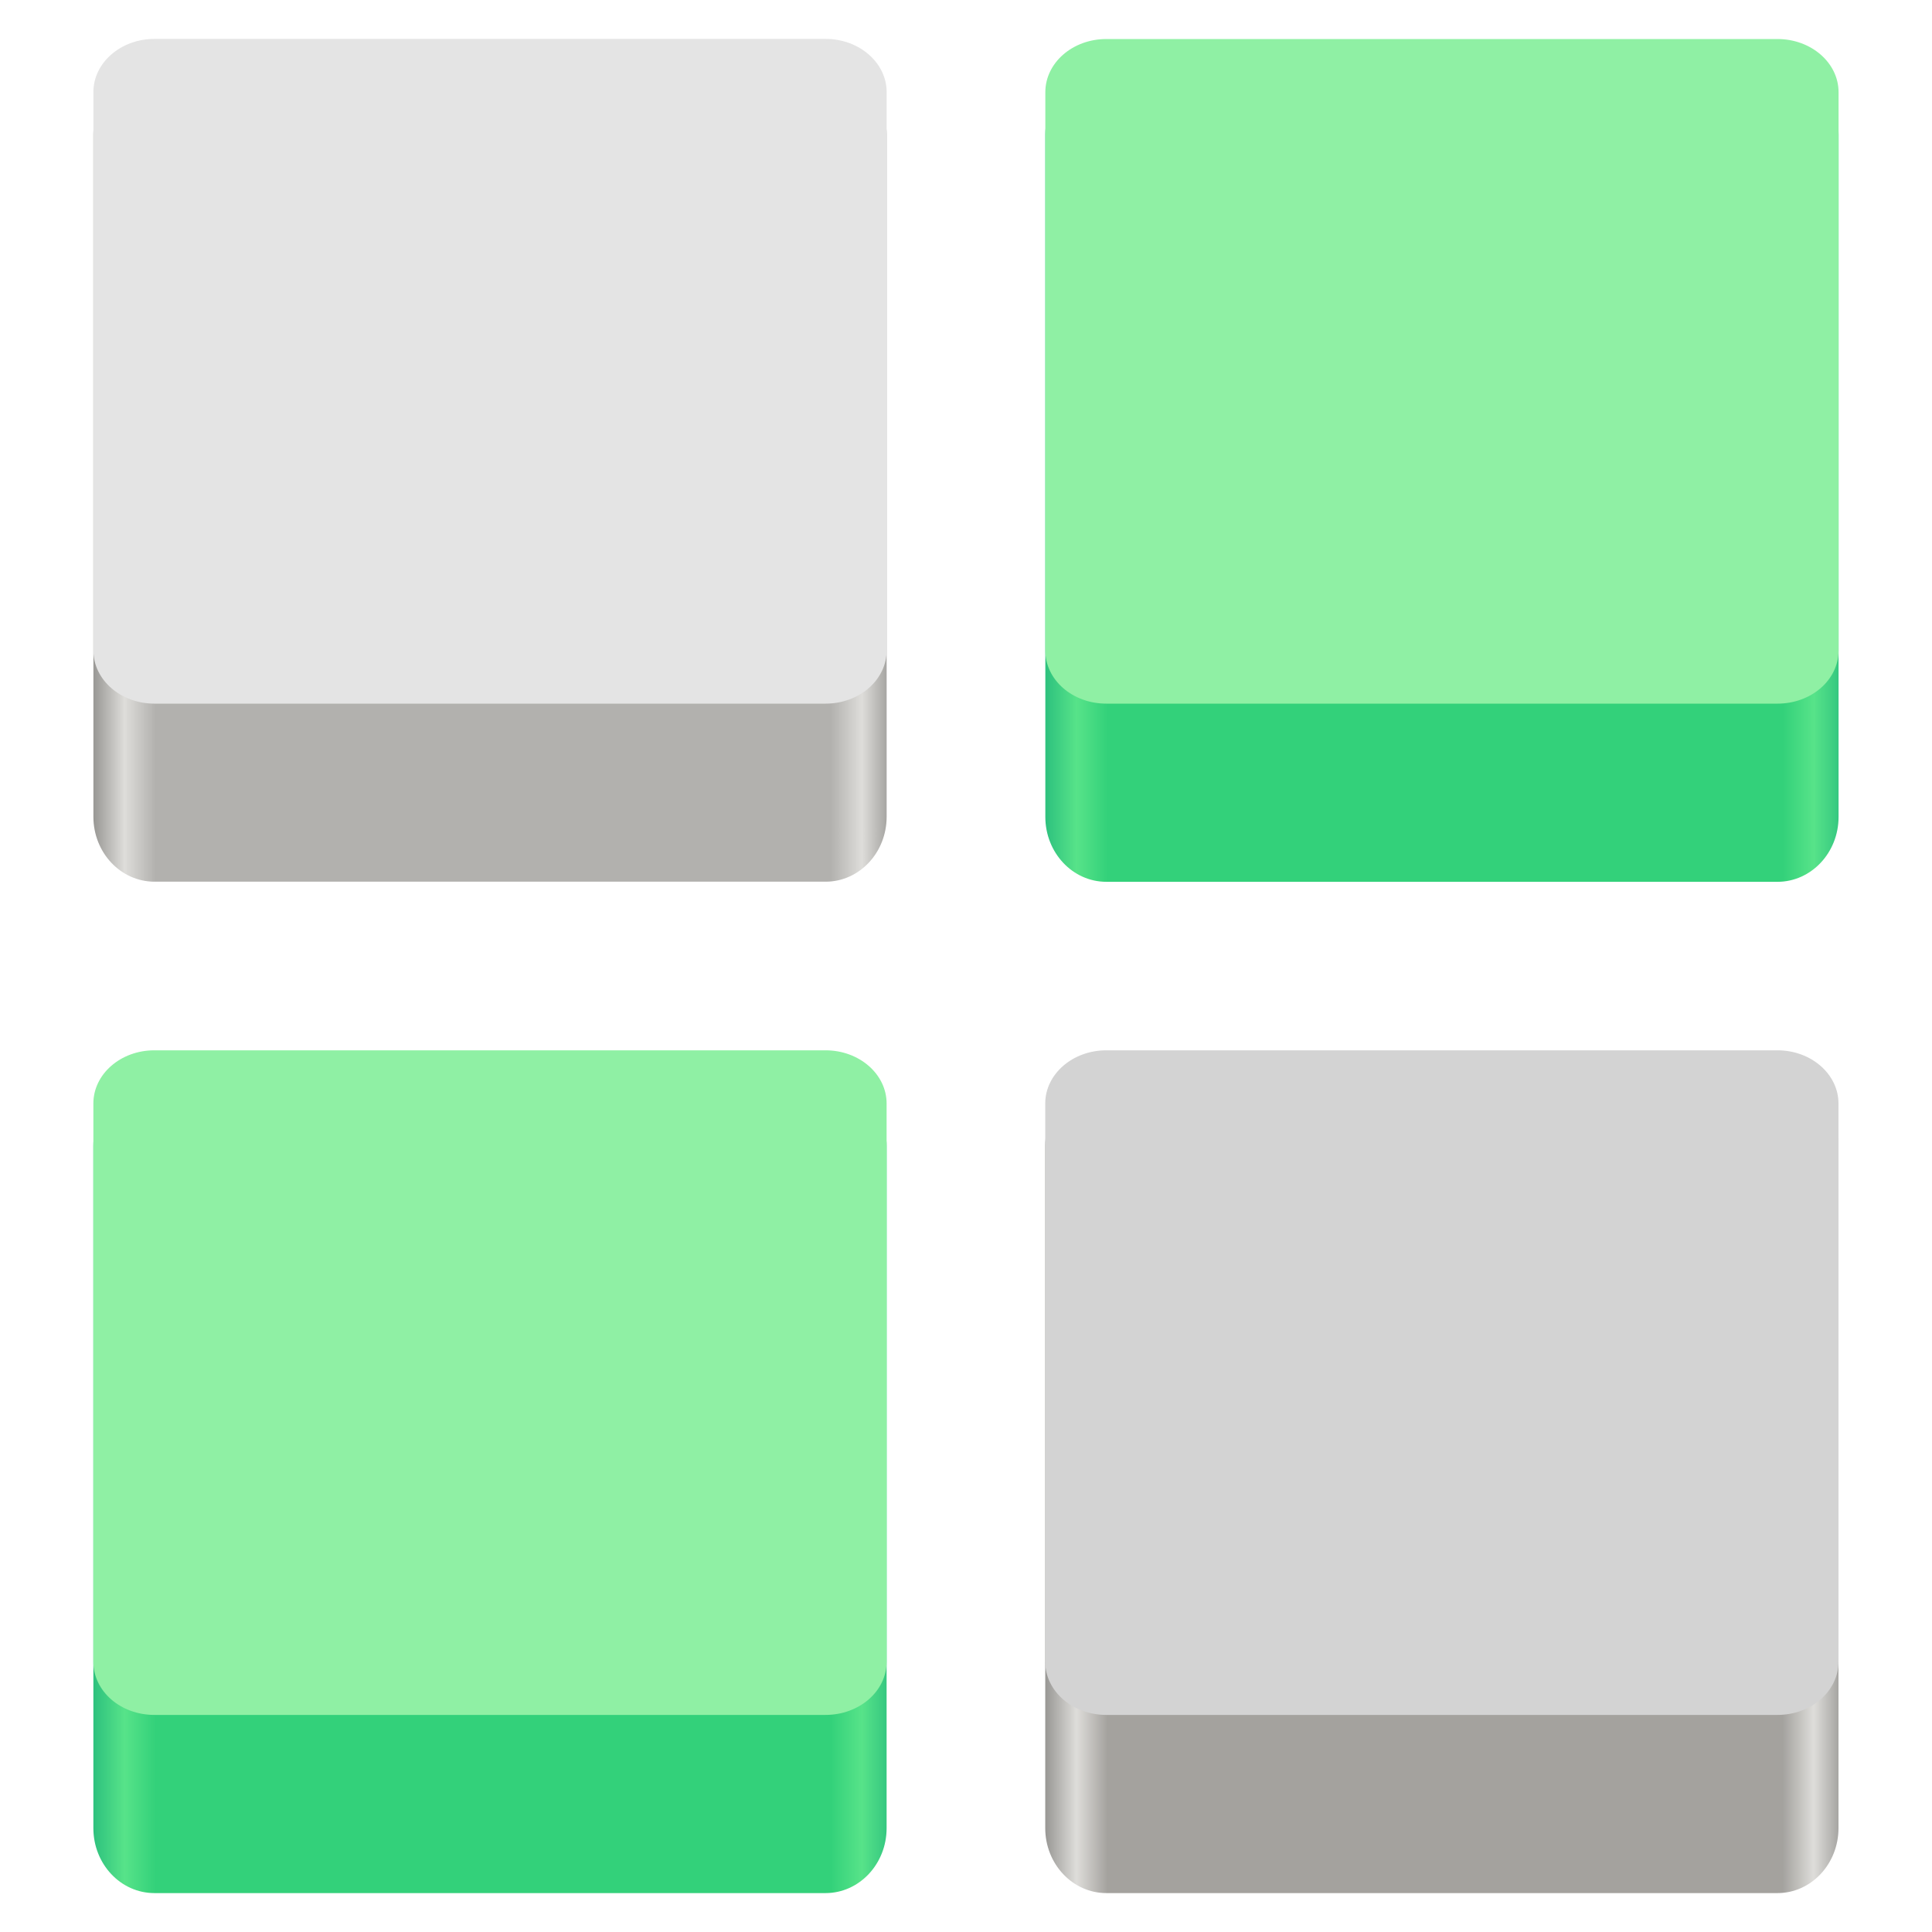 <?xml version="1.0" encoding="UTF-8" standalone="no"?>
<svg
   height="64"
   viewBox="0 0 64 64"
   width="64"
   version="1.1"
   id="svg71"
   sodipodi:docname="favicon.svg"
   inkscape:version="1.4 (e7c3feb100, 2024-10-09)"
   xmlns:inkscape="http://www.inkscape.org/namespaces/inkscape"
   xmlns:sodipodi="http://sodipodi.sourceforge.net/DTD/sodipodi-0.dtd"
   xmlns:xlink="http://www.w3.org/1999/xlink"
   xmlns="http://www.w3.org/2000/svg"
   xmlns:svg="http://www.w3.org/2000/svg">
  <defs
     id="defs71">
    <mask
       id="f-3">
      <g
         filter="url(#a)"
         id="g7-6"
         style="filter:url(#a-5)">
        <rect
           fill-opacity="0.4"
           height="153.6"
           width="153.6"
           x="-12.8"
           y="-12.8"
           id="rect7-7" />
      </g>
    </mask>
    <filter
       id="a-5"
       height="1"
       width="1"
       x="0"
       y="0">
      <feColorMatrix
         color-interpolation-filters="sRGB"
         values="0 0 0 0 1 0 0 0 0 1 0 0 0 0 1 0 0 0 1 0"
         id="feColorMatrix1-3" />
    </filter>
    <linearGradient
       id="linearGradient72"
       gradientTransform="matrix(0.059,0,0,0.089,29.431,68.987)"
       x1="88.596"
       x2="536.596"
       xlink:href="#b"
       y1="-449.394"
       y2="-449.394" />
    <linearGradient
       id="linearGradient73"
       gradientUnits="userSpaceOnUse">
      <stop
         offset="0"
         stop-color="#2ec27e"
         id="stop1-5" />
      <stop
         offset="0.038"
         stop-color="#57e389"
         id="stop2-6" />
      <stop
         offset="0.077"
         stop-color="#33d17a"
         id="stop3-2" />
      <stop
         offset="0.923"
         stop-color="#33d17a"
         id="stop4-9" />
      <stop
         offset="0.962"
         stop-color="#57e389"
         id="stop5-1" />
      <stop
         offset="1"
         stop-color="#2ec27e"
         id="stop6-2" />
    </linearGradient>
    <linearGradient
       inkscape:collect="always"
       xlink:href="#b"
       id="linearGradient74"
       gradientTransform="matrix(0.059,0,0,0.089,-2.105,102.487)"
       x1="88.596"
       y1="-449.394"
       x2="536.596"
       y2="-449.394" />
    <linearGradient
       id="linearGradient75"
       gradientTransform="matrix(0.059,0,0,0.089,-2.103,102.487)"
       x1="88.596"
       x2="536.596"
       xlink:href="#k"
       y1="-449.394"
       y2="-449.394" />
    <linearGradient
       id="linearGradient76"
       gradientUnits="userSpaceOnUse">
      <stop
         offset="0"
         stop-color="#9a9996"
         id="stop25-7" />
      <stop
         offset="0.038"
         stop-color="#deddda"
         id="stop26-9" />
      <stop
         offset="0.077"
         stop-color="#a4a29e"
         id="stop27-2" />
      <stop
         offset="0.923"
         stop-color="#a4a29e"
         id="stop28-0" />
      <stop
         offset="0.962"
         stop-color="#deddda"
         id="stop29-2" />
      <stop
         offset="1"
         stop-color="#9a9996"
         id="stop30-3" />
    </linearGradient>
    <linearGradient
       inkscape:collect="always"
       xlink:href="#linearGradient76"
       id="linearGradient77"
       gradientTransform="matrix(0.059,0,0,0.089,29.429,102.487)"
       x1="88.596"
       y1="-449.394"
       x2="536.596"
       y2="-449.394" />
  </defs>
  <sodipodi:namedview
     id="namedview71"
     pagecolor="#ffffff"
     bordercolor="#000000"
     borderopacity="0.25"
     inkscape:showpageshadow="2"
     inkscape:pageopacity="0.0"
     inkscape:pagecheckerboard="0"
     inkscape:deskcolor="#d1d1d1"
     inkscape:zoom="6.859375"
     inkscape:cx="64"
     inkscape:cy="37.029613"
     inkscape:window-width="1920"
     inkscape:window-height="1131"
     inkscape:window-x="0"
     inkscape:window-y="0"
     inkscape:window-maximized="1"
     inkscape:current-layer="svg71" />
  <filter
     id="a"
     height="1"
     width="1"
     x="0"
     y="0">
    <feColorMatrix
       color-interpolation-filters="sRGB"
       values="0 0 0 0 1 0 0 0 0 1 0 0 0 0 1 0 0 0 1 0"
       id="feColorMatrix1" />
  </filter>
  <linearGradient
     id="b"
     gradientUnits="userSpaceOnUse">
    <stop
       offset="0"
       stop-color="#2ec27e"
       id="stop1" />
    <stop
       offset="0.038"
       stop-color="#57e389"
       id="stop2" />
    <stop
       offset="0.077"
       stop-color="#33d17a"
       id="stop3" />
    <stop
       offset="0.923"
       stop-color="#33d17a"
       id="stop4" />
    <stop
       offset="0.962"
       stop-color="#57e389"
       id="stop5" />
    <stop
       offset="1"
       stop-color="#2ec27e"
       id="stop6" />
  </linearGradient>
  <linearGradient
     id="c"
     gradientTransform="matrix(0.059,0,0,0.089,61.479,120.274)"
     x1="88.596"
     x2="536.596"
     xlink:href="#b"
     y1="-449.394"
     y2="-449.394" />
  <mask
     id="d">
    <g
       filter="url(#a)"
       id="g6">
      <rect
         fill-opacity="0.4"
         height="153.6"
         width="153.6"
         x="-12.8"
         y="-12.8"
         id="rect6" />
    </g>
  </mask>
  <linearGradient
     id="e"
     gradientTransform="matrix(0.059,0,0,0.089,29.431,102.487)"
     x1="88.596"
     x2="536.596"
     xlink:href="#b"
     y1="-449.394"
     y2="-449.394" />
  <mask
     id="f">
    <g
       filter="url(#a)"
       id="g7">
      <rect
         fill-opacity="0.4"
         height="153.6"
         width="153.6"
         x="-12.8"
         y="-12.8"
         id="rect7" />
    </g>
  </mask>
  <linearGradient
     id="g"
     gradientUnits="userSpaceOnUse">
    <stop
       offset="0"
       stop-color="#9a9996"
       id="stop7" />
    <stop
       offset="0.038"
       stop-color="#deddda"
       id="stop8" />
    <stop
       offset="0.077"
       stop-color="#abaaa6"
       id="stop9" />
    <stop
       offset="0.923"
       stop-color="#abaaa6"
       id="stop10" />
    <stop
       offset="0.962"
       stop-color="#deddda"
       id="stop11" />
    <stop
       offset="1"
       stop-color="#9a9996"
       id="stop12" />
  </linearGradient>
  <linearGradient
     id="h"
     gradientTransform="matrix(0.059,0,0,0.089,-1.587,86.773)"
     x1="88.596"
     x2="536.596"
     xlink:href="#g"
     y1="-449.394"
     y2="-449.394" />
  <linearGradient
     id="i"
     gradientTransform="matrix(0.059,0,0,0.089,29.946,86.773)"
     gradientUnits="userSpaceOnUse"
     x1="88.596"
     x2="536.596"
     y1="-449.394"
     y2="-449.394">
    <stop
       offset="0"
       stop-color="#9a9996"
       id="stop13" />
    <stop
       offset="0.038"
       stop-color="#deddda"
       id="stop14" />
    <stop
       offset="0.077"
       stop-color="#a8a6a3"
       id="stop15" />
    <stop
       offset="0.923"
       stop-color="#a8a7a3"
       id="stop16" />
    <stop
       offset="0.962"
       stop-color="#deddda"
       id="stop17" />
    <stop
       offset="1"
       stop-color="#9a9996"
       id="stop18" />
  </linearGradient>
  <linearGradient
     id="j"
     gradientTransform="matrix(0.059,0,0,0.089,61.479,86.773)"
     gradientUnits="userSpaceOnUse"
     x1="88.596"
     x2="536.596"
     y1="-449.394"
     y2="-449.394">
    <stop
       offset="0"
       stop-color="#9a9996"
       id="stop19" />
    <stop
       offset="0.038"
       stop-color="#deddda"
       id="stop20" />
    <stop
       offset="0.077"
       stop-color="#9e9d99"
       id="stop21" />
    <stop
       offset="0.923"
       stop-color="#9e9e99"
       id="stop22" />
    <stop
       offset="0.962"
       stop-color="#deddda"
       id="stop23" />
    <stop
       offset="1"
       stop-color="#9a9996"
       id="stop24" />
  </linearGradient>
  <linearGradient
     id="k"
     gradientUnits="userSpaceOnUse">
    <stop
       offset="0"
       stop-color="#9a9996"
       id="stop25" />
    <stop
       offset="0.038"
       stop-color="#deddda"
       id="stop26" />
    <stop
       offset="0.077"
       stop-color="#a4a29e"
       id="stop27" />
    <stop
       offset="0.923"
       stop-color="#a4a29e"
       id="stop28" />
    <stop
       offset="0.962"
       stop-color="#deddda"
       id="stop29" />
    <stop
       offset="1"
       stop-color="#9a9996"
       id="stop30" />
  </linearGradient>
  <linearGradient
     id="l"
     gradientTransform="matrix(0.059,0,0,0.089,93.013,86.773)"
     x1="88.596"
     x2="536.596"
     xlink:href="#k"
     y1="-449.394"
     y2="-449.394" />
  <linearGradient
     id="m"
     gradientTransform="matrix(0.059,0,0,0.089,-2.103,68.985)"
     gradientUnits="userSpaceOnUse"
     x1="88.596"
     x2="536.596"
     y1="-449.394"
     y2="-449.394">
    <stop
       offset="0"
       stop-color="#9a9996"
       id="stop31" />
    <stop
       offset="0.038"
       stop-color="#deddda"
       id="stop32" />
    <stop
       offset="0.077"
       stop-color="#b2b1ae"
       id="stop33" />
    <stop
       offset="0.923"
       stop-color="#b2b1ae"
       id="stop34" />
    <stop
       offset="0.962"
       stop-color="#deddda"
       id="stop35" />
    <stop
       offset="1"
       stop-color="#9a9996"
       id="stop36" />
  </linearGradient>
  <linearGradient
     id="n"
     gradientTransform="matrix(0.059,0,0,0.089,29.431,68.985)"
     x1="88.596"
     x2="536.596"
     xlink:href="#g"
     y1="-449.394"
     y2="-449.394" />
  <linearGradient
     id="o"
     gradientTransform="matrix(0.059,0,0,0.089,93.013,120.274)"
     x1="88.596"
     x2="536.596"
     xlink:href="#g"
     y1="-449.394"
     y2="-449.394" />
  <linearGradient
     id="p"
     gradientTransform="matrix(0.059,0,0,0.089,93.013,153.776)"
     gradientUnits="userSpaceOnUse"
     x1="88.596"
     x2="536.596"
     y1="-449.394"
     y2="-449.394">
    <stop
       offset="0"
       stop-color="#9a9996"
       id="stop37" />
    <stop
       offset="0.038"
       stop-color="#deddda"
       id="stop38" />
    <stop
       offset="0.077"
       stop-color="#a6a5a0"
       id="stop39" />
    <stop
       offset="0.923"
       stop-color="#a6a5a0"
       id="stop40" />
    <stop
       offset="0.962"
       stop-color="#deddda"
       id="stop41" />
    <stop
       offset="1"
       stop-color="#9a9996"
       id="stop42" />
  </linearGradient>
  <linearGradient
     id="q"
     gradientTransform="matrix(0.059,0,0,0.089,61.479,153.776)"
     gradientUnits="userSpaceOnUse"
     x1="88.596"
     x2="536.596"
     y1="-449.394"
     y2="-449.394">
    <stop
       offset="0"
       stop-color="#9a9996"
       id="stop43" />
    <stop
       offset="0.038"
       stop-color="#deddda"
       id="stop44" />
    <stop
       offset="0.077"
       stop-color="#a1a09b"
       id="stop45" />
    <stop
       offset="0.923"
       stop-color="#a1a09b"
       id="stop46" />
    <stop
       offset="0.962"
       stop-color="#deddda"
       id="stop47" />
    <stop
       offset="1"
       stop-color="#9a9996"
       id="stop48" />
  </linearGradient>
  <linearGradient
     id="r"
     gradientTransform="matrix(0.059,0,0,0.089,-2.103,102.487)"
     x1="88.596"
     x2="536.596"
     xlink:href="#k"
     y1="-449.394"
     y2="-449.394" />
  <path
     d="m 5.113,35.805 h 22.234 c 1.117,0 2.023,0.961 2.023,2.152 v 22.602 c 0,1.188 -0.906,2.152 -2.023,2.152 H 5.113 c -1.117,0 -2.02,-0.965 -2.02,-2.152 V 37.957 c 0,-1.191 0.902,-2.152 2.02,-2.152 z m 0,0"
     fill="url(#e)"
     id="path50-7"
     style="fill:url(#linearGradient74)" />
  <path
     d="m 5.113,34.793 h 22.234 c 1.117,0 2.023,0.789 2.023,1.762 v 18.492 c 0,0.977 -0.906,1.762 -2.023,1.762 H 5.113 c -1.117,0 -2.02,-0.785 -2.02,-1.762 v -18.492 c 0,-0.973 0.902,-1.762 2.02,-1.762 z m 0,0"
     fill="#8ff0a4"
     id="path51-0" />
  <path
     d="m 5.117,2.301 h 22.234 c 1.113,0 2.02,0.965 2.02,2.152 v 22.602 c 0,1.191 -0.906,2.152 -2.02,2.152 H 5.117 C 4,29.207 3.094,28.246 3.094,27.055 V 4.453 C 3.094,3.266 4,2.301 5.117,2.301 Z m 0,0"
     fill="url(#m)"
     id="path60"
     style="fill:url(#m)" />
  <path
     d="m 5.117,1.289 h 22.234 c 1.113,0 2.02,0.789 2.02,1.762 v 18.496 c 0,0.973 -0.906,1.762 -2.02,1.762 H 5.117 C 4,23.309 3.094,22.52 3.094,21.547 V 3.051 C 3.094,2.078 4,1.289 5.117,1.289 Z m 0,0"
     fill="#e4e4e4"
     id="path61" />
  <path
     d="m 36.648,35.805 h 22.234 c 1.113,0 2.02,0.961 2.02,2.152 v 22.602 c 0,1.188 -0.906,2.152 -2.02,2.152 H 36.648 c -1.117,0 -2.023,-0.965 -2.023,-2.152 V 37.957 c 0,-1.191 0.906,-2.152 2.023,-2.152 z m 0,0"
     fill="url(#r)"
     id="path70-7"
     style="fill:url(#linearGradient77)" />
  <path
     d="m 36.648,34.793 h 22.234 c 1.113,0 2.02,0.789 2.02,1.762 v 18.492 c 0,0.977 -0.906,1.762 -2.02,1.762 H 36.648 c -1.117,0 -2.023,-0.785 -2.023,-1.762 v -18.492 c 0,-0.973 0.906,-1.762 2.023,-1.762 z m 0,0"
     fill="#d3d3d3"
     id="path71-5" />
  <path
     d="m 36.648,2.305 h 22.234 c 1.117,0 2.023,0.961 2.023,2.152 v 22.602 c 0,1.188 -0.906,2.152 -2.023,2.152 H 36.648 c -1.117,0 -2.02,-0.965 -2.02,-2.152 V 4.457 c 0,-1.191 0.902,-2.152 2.02,-2.152 z m 0,0"
     fill="url(#e)"
     id="path50-1"
     style="fill:url(#linearGradient72)" />
  <path
     d="m 36.648,1.293 h 22.234 c 1.117,0 2.023,0.789 2.023,1.762 v 18.492 c 0,0.977 -0.906,1.762 -2.023,1.762 H 36.648 c -1.117,0 -2.02,-0.785 -2.02,-1.762 V 3.055 c 0,-0.973 0.902,-1.762 2.02,-1.762 z m 0,0"
     fill="#8ff0a4"
     id="path51-8" />
</svg>
